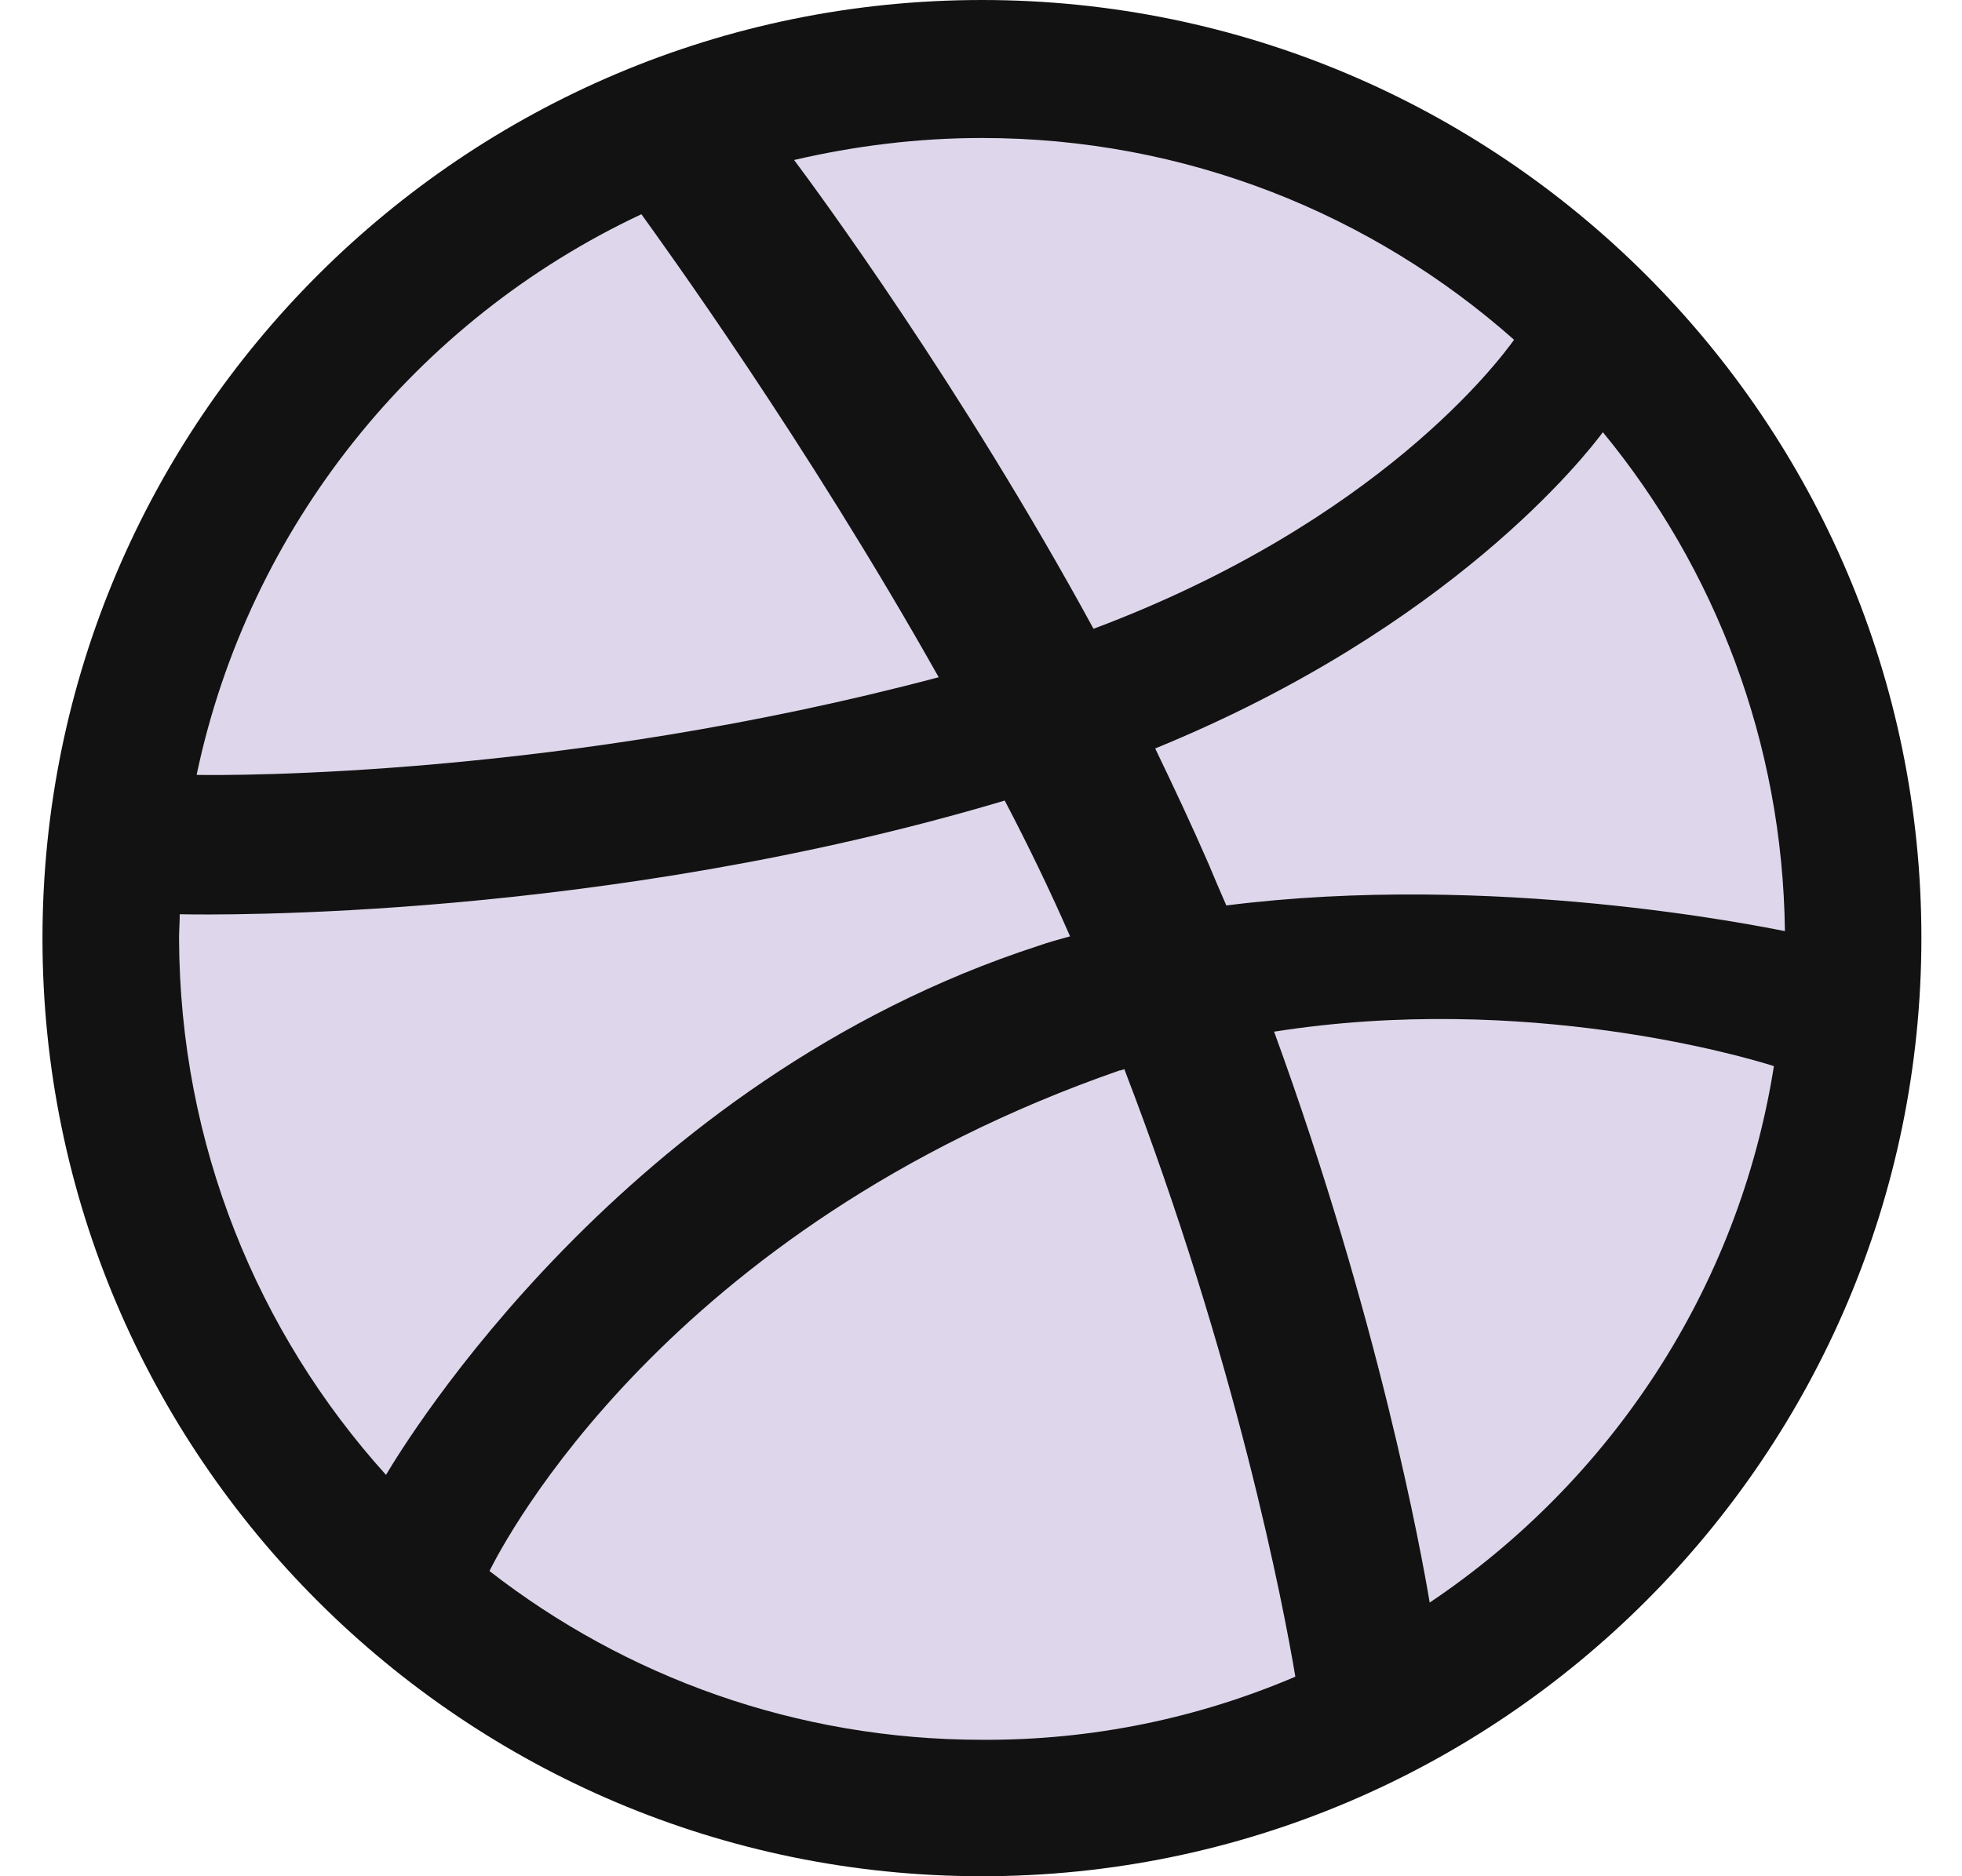 <svg width="23" height="22" viewBox="0 0 23 22" fill="none" xmlns="http://www.w3.org/2000/svg">
<path d="M11.511 0.731C17.19 0.731 21.784 5.326 21.784 10.996C21.784 16.666 17.19 21.269 11.511 21.269C5.833 21.269 1.238 16.674 1.238 11.004C1.238 5.334 5.833 0.731 11.511 0.731Z" fill="#DED7EB"/>
<path d="M11.511 22C5.437 22 0.498 17.07 0.498 11.004C0.498 4.93 5.437 0 11.511 0C17.586 0 22.524 4.93 22.524 10.996C22.524 17.061 17.586 22 11.511 22ZM20.795 12.501C20.476 12.398 17.887 11.632 14.936 12.097C16.166 15.47 16.665 18.223 16.76 18.791C18.876 17.371 20.382 15.117 20.795 12.501ZM15.185 19.66C15.047 18.834 14.497 15.96 13.18 12.536C13.163 12.544 13.137 12.553 13.12 12.553C7.812 14.403 5.91 18.077 5.738 18.421C7.33 19.66 9.334 20.4 11.511 20.4C12.81 20.408 14.058 20.142 15.185 19.66ZM4.525 17.294C4.74 16.932 7.321 12.665 12.174 11.09C12.294 11.047 12.423 11.013 12.544 10.979C12.311 10.445 12.053 9.912 11.778 9.387C7.08 10.789 2.52 10.729 2.107 10.72C2.107 10.815 2.099 10.91 2.099 11.004C2.107 13.422 3.019 15.625 4.525 17.294ZM2.305 9.086C2.727 9.094 6.598 9.111 11.004 7.941C9.446 5.171 7.76 2.848 7.519 2.512C4.878 3.751 2.916 6.178 2.305 9.086ZM9.309 1.876C9.567 2.22 11.279 4.543 12.819 7.373C16.166 6.117 17.577 4.224 17.749 3.984C16.088 2.512 13.903 1.618 11.511 1.618C10.754 1.618 10.014 1.712 9.309 1.876ZM18.79 5.068C18.592 5.334 17.018 7.356 13.542 8.776C13.757 9.223 13.972 9.679 14.17 10.135C14.239 10.299 14.307 10.462 14.376 10.617C17.508 10.221 20.614 10.858 20.924 10.918C20.898 8.707 20.107 6.668 18.79 5.068Z" fill="#121212"/>
</svg>

